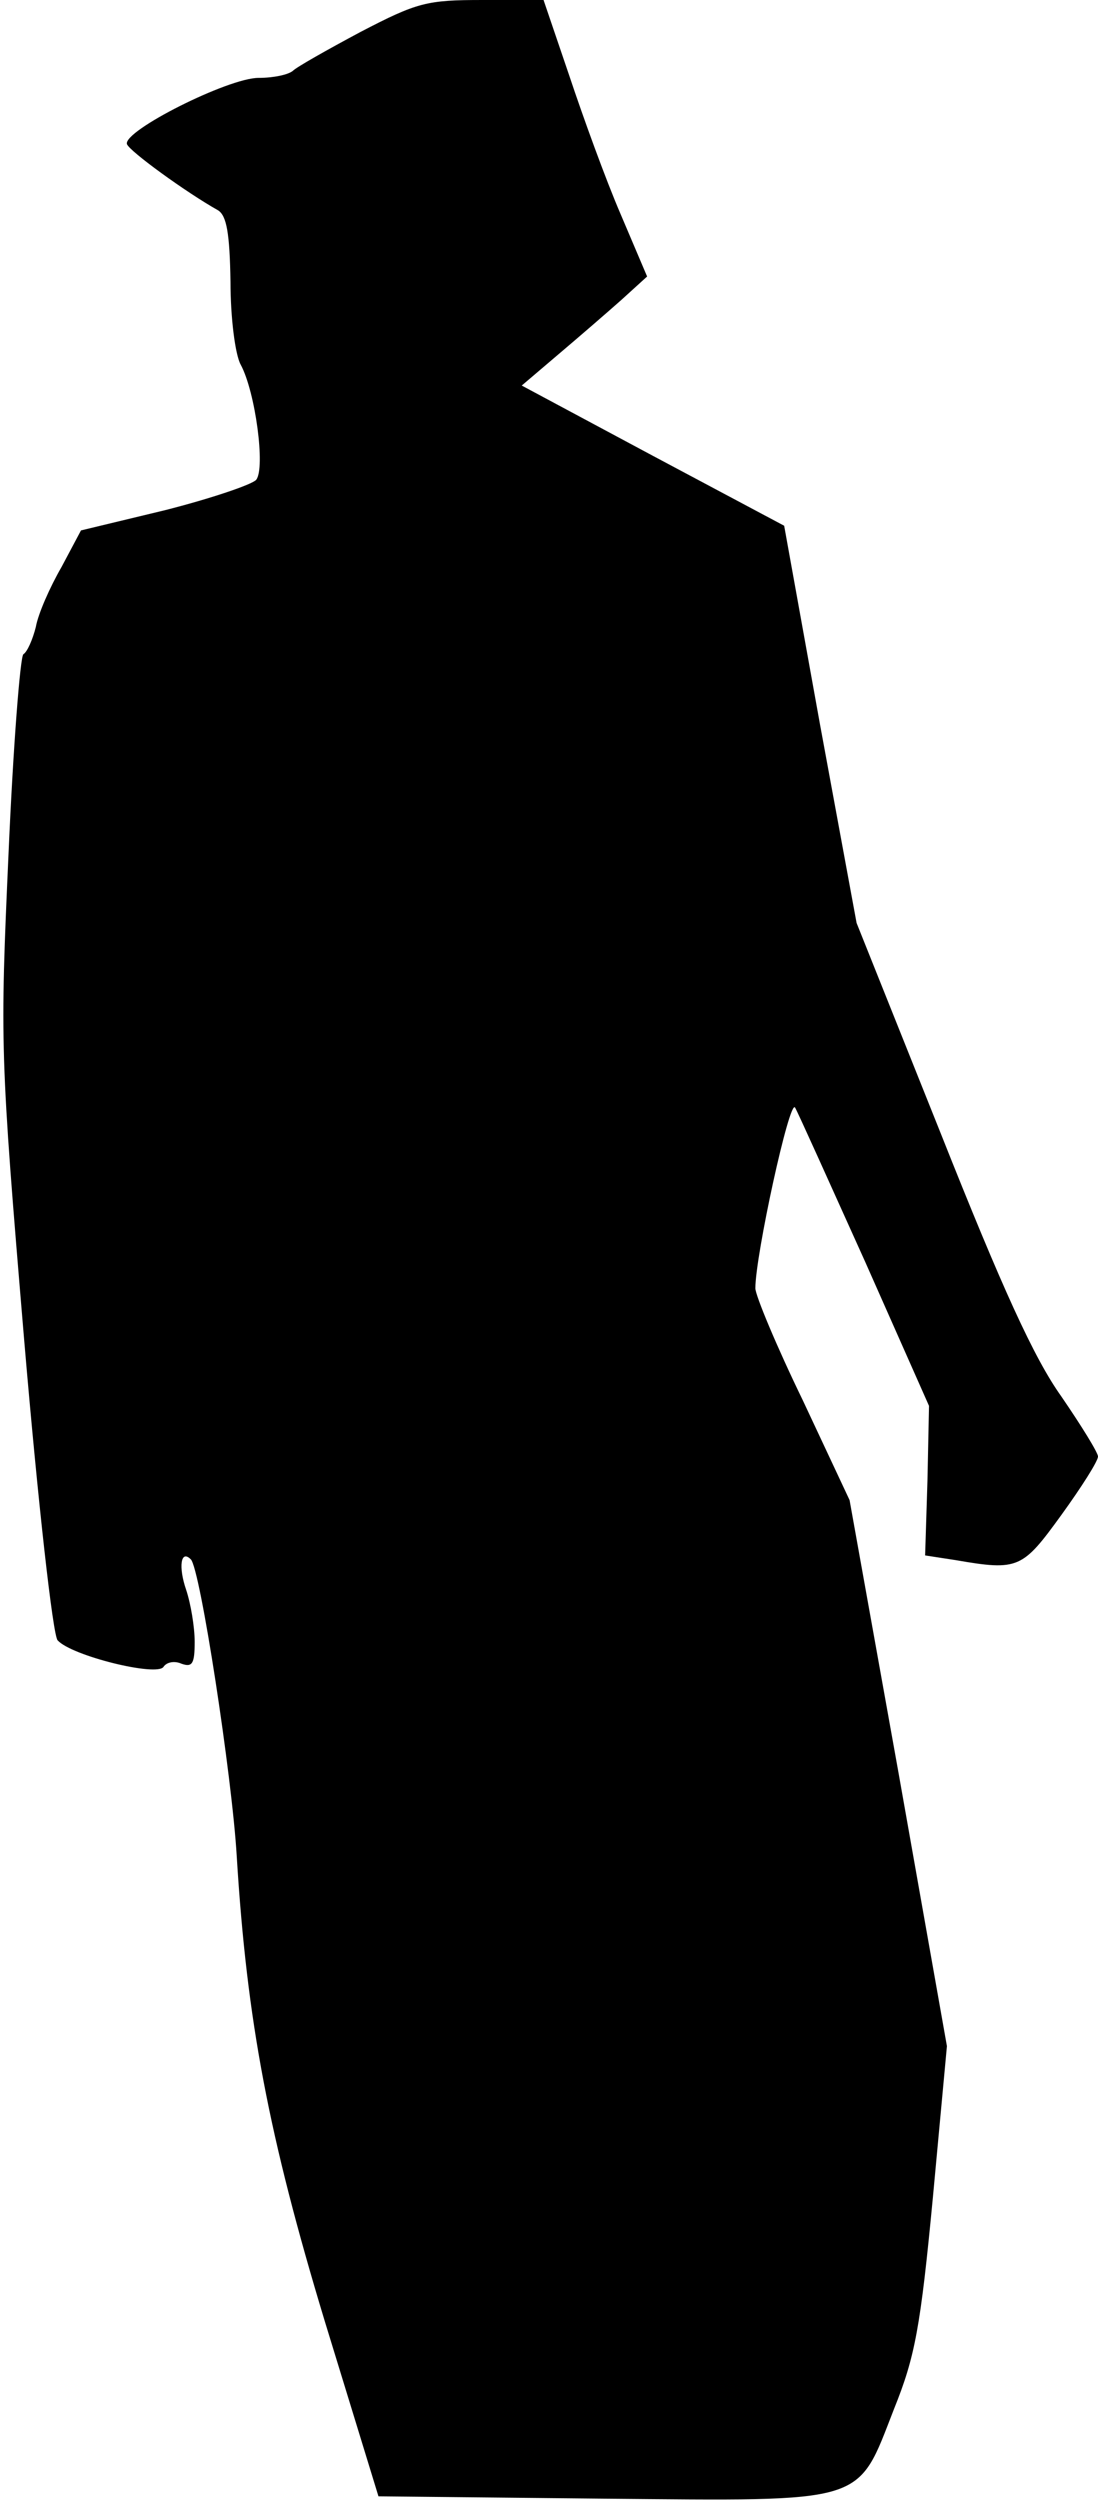 <?xml version="1.0" standalone="no"?>
<!DOCTYPE svg PUBLIC "-//W3C//DTD SVG 20010904//EN"
 "http://www.w3.org/TR/2001/REC-SVG-20010904/DTD/svg10.dtd">
<svg version="1.0" xmlns="http://www.w3.org/2000/svg"
 width="141pt" height="321pt" viewBox="0 0 141 321"
 preserveAspectRatio="xMidYMid meet">
<g transform="translate(0,321) scale(0.1,-0.1)"
fill="#000000" stroke="none">
<path fill="#000000" stroke="none" d="M463 3169 c-43 -23 -82 -45 -87 -50 -6
-5 -25 -9 -44 -9 -39 0 -174 -68 -169 -85 3 -9 76 -62 117 -85 11 -7 15 -29
16 -92 0 -46 6 -93 13 -106 19 -35 32 -133 20 -148 -5 -6 -58 -24 -117 -39
l-108 -26 -25 -47 c-15 -26 -30 -60 -33 -77 -4 -16 -11 -32 -16 -35 -4 -3 -13
-117 -19 -255 -11 -246 -11 -256 20 -625 18 -212 37 -380 43 -386 18 -20 128
-47 136 -34 4 6 14 8 23 4 14 -5 17 0 17 28 0 19 -5 49 -11 67 -10 29 -7 52 6
39 12 -11 53 -279 59 -381 13 -212 41 -359 113 -597 l69 -225 288 -3 c342 -3
326 -8 374 115 27 67 34 104 50 272 l18 194 -62 350 -63 351 -60 128 c-34 70
-61 135 -61 144 0 42 44 244 51 232 4 -7 44 -96 90 -198 l82 -185 -2 -96 -3
-96 39 -6 c81 -14 86 -11 136 58 26 36 47 69 47 75 0 5 -21 39 -47 77 -35 49
-76 139 -155 338 l-108 270 -47 255 -46 255 -169 90 -168 90 47 40 c26 22 63
54 81 70 l33 30 -34 80 c-19 44 -48 124 -66 178 l-33 97 -78 0 c-72 0 -84 -3
-157 -41z"/>
</g>
</svg>
